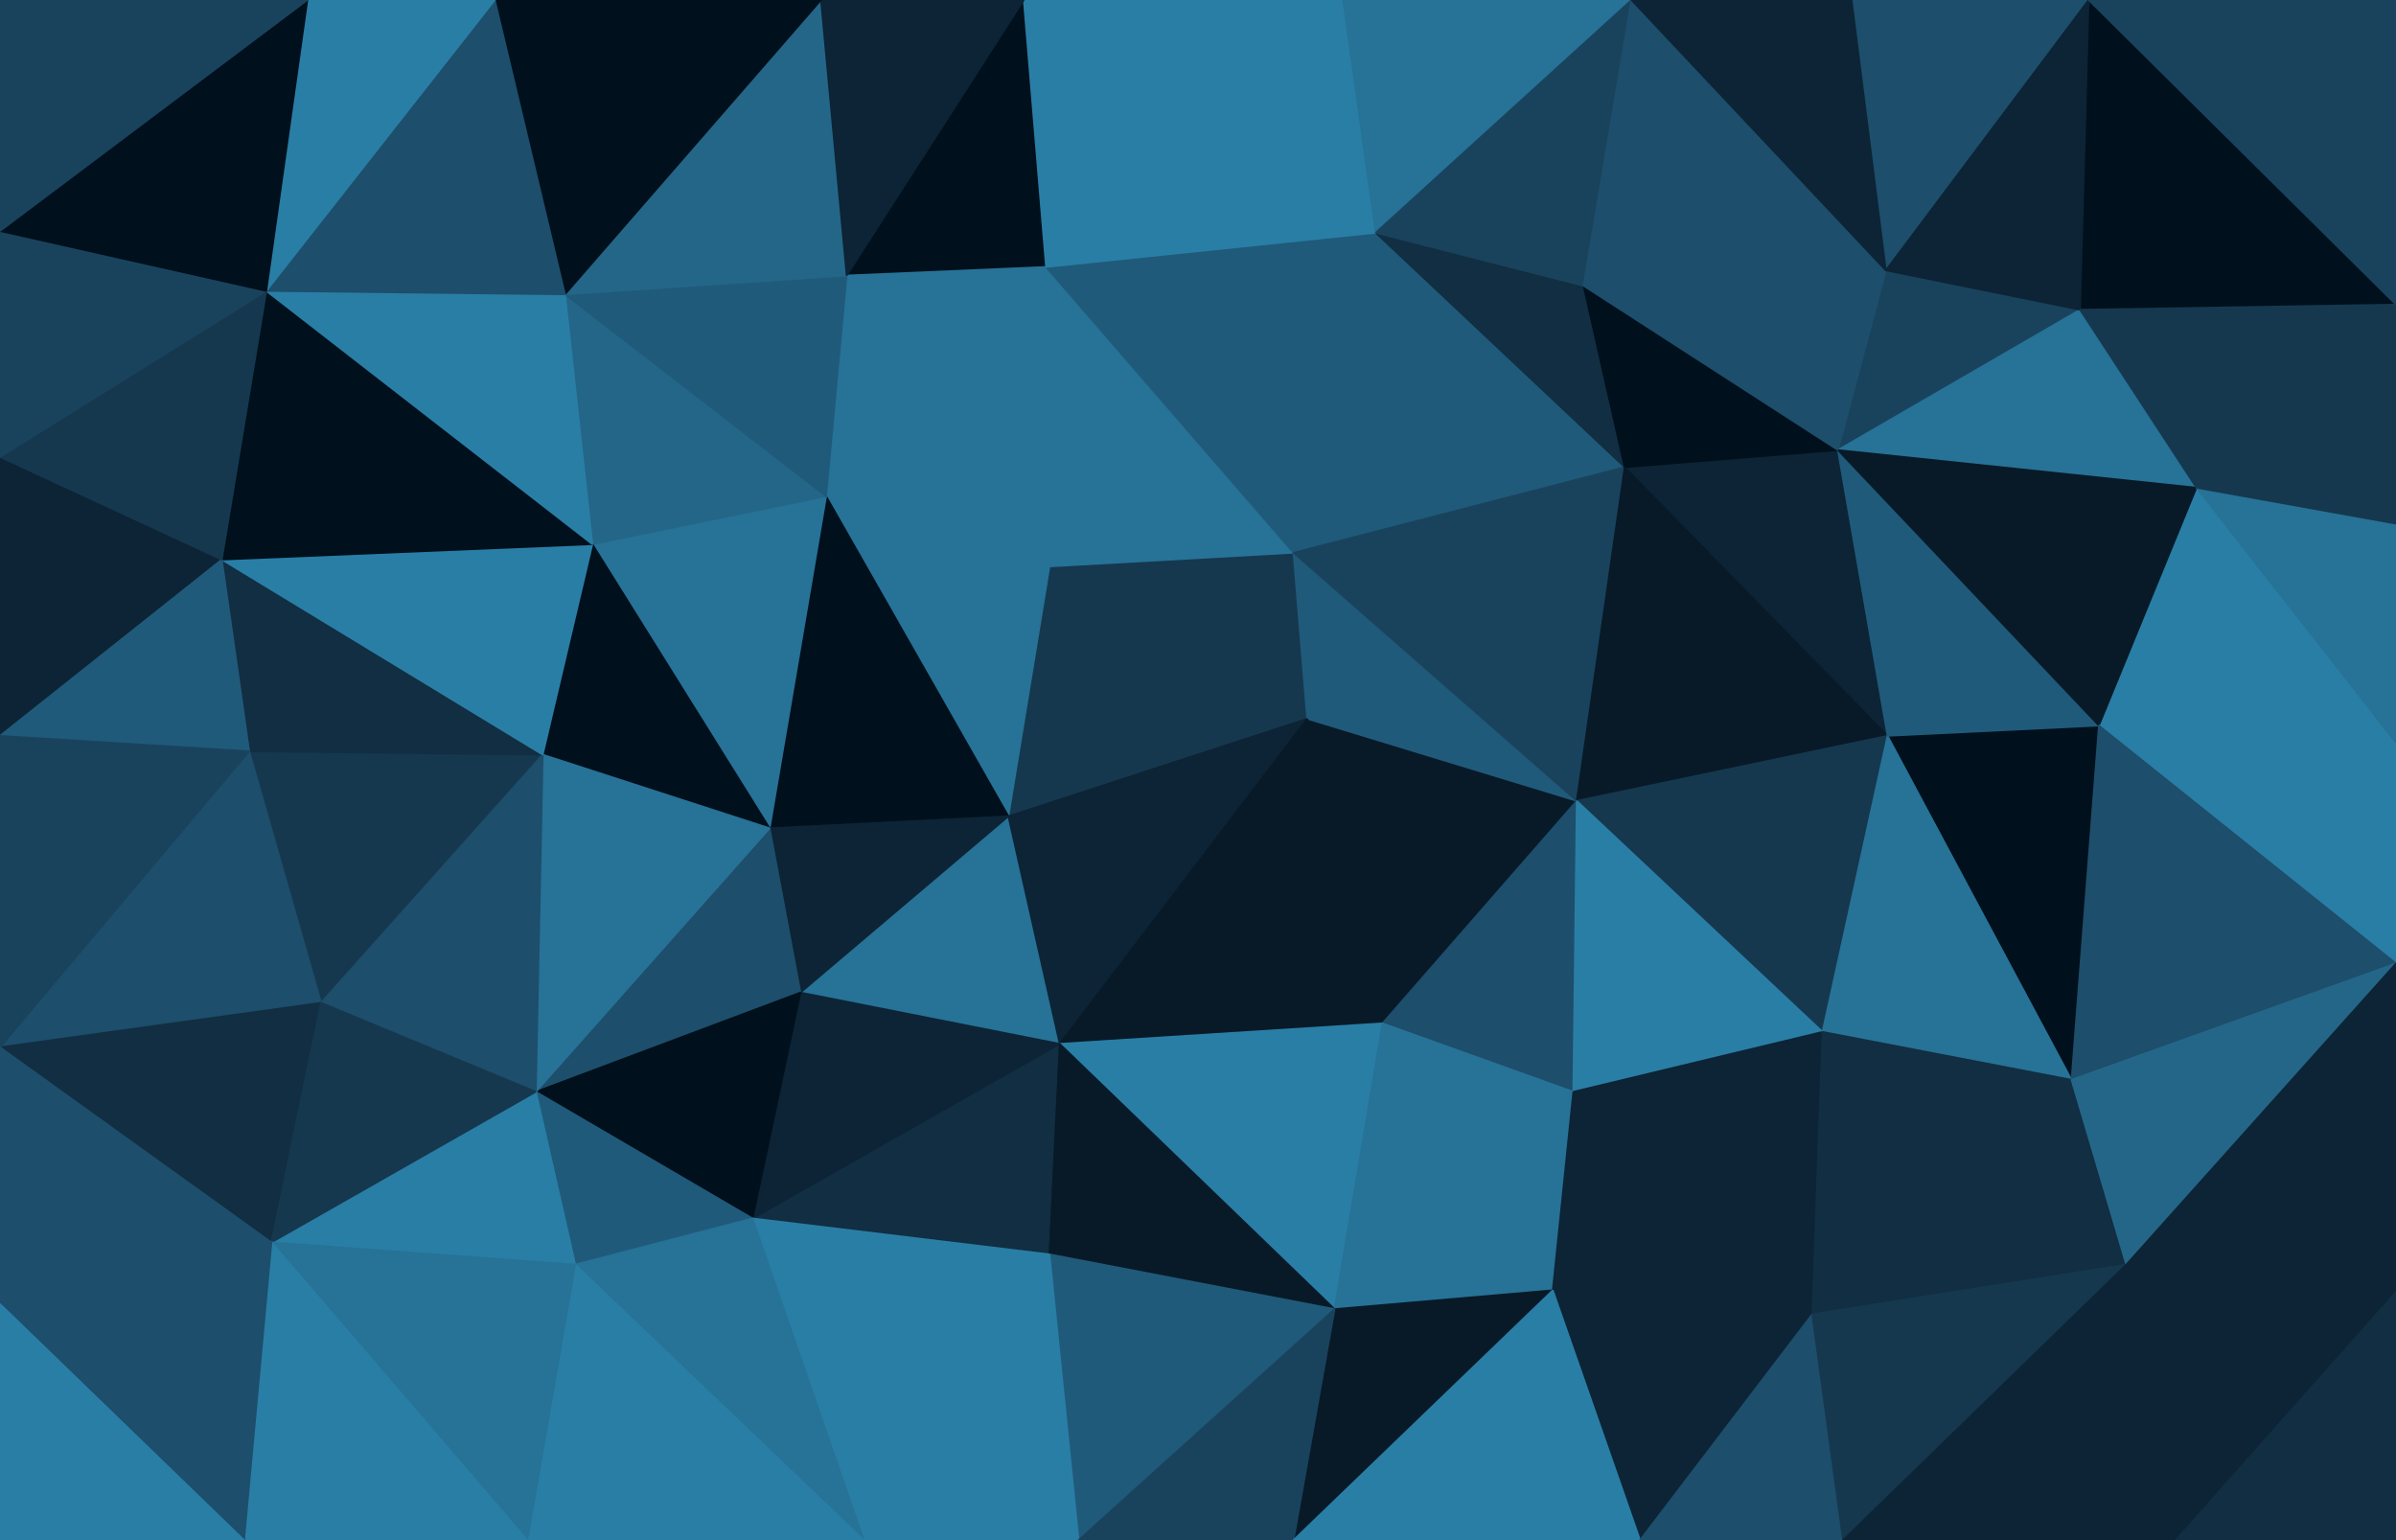 <svg id="visual" viewBox="0 0 1400 900" width="1400" height="900" xmlns="http://www.w3.org/2000/svg" xmlns:xlink="http://www.w3.org/1999/xlink" version="1.1"><g stroke-width="1" stroke-linejoin="bevel"><path d="M763.8 420L755.8 323L613.2 331Z" fill="#15384f" stroke="#15384f"></path><path d="M613.2 331L589.2 477L763.8 420Z" fill="#15384f" stroke="#15384f"></path><path d="M611.2 156L482.7 290L613.2 331Z" fill="#277297" stroke="#277297"></path><path d="M613.2 331L482.7 290L589.2 477Z" fill="#277297" stroke="#277297"></path><path d="M755.8 323L611.2 156L613.2 331Z" fill="#277297" stroke="#277297"></path><path d="M467.7 580L619.2 610L589.2 477Z" fill="#277297" stroke="#277297"></path><path d="M589.2 477L619.2 610L763.8 420Z" fill="#0c2435" stroke="#0c2435"></path><path d="M807.8 598L921.3 468L763.8 420Z" fill="#081a28" stroke="#081a28"></path><path d="M763.8 420L921.3 468L755.8 323Z" fill="#205a7a" stroke="#205a7a"></path><path d="M755.8 323L803.8 136L611.2 156Z" fill="#205a7a" stroke="#205a7a"></path><path d="M619.2 610L807.8 598L763.8 420Z" fill="#081a28" stroke="#081a28"></path><path d="M482.7 290L449.7 484L589.2 477Z" fill="#00101c" stroke="#00101c"></path><path d="M949.3 273L803.8 136L755.8 323Z" fill="#205a7a" stroke="#205a7a"></path><path d="M921.3 468L949.3 273L755.8 323Z" fill="#19435d" stroke="#19435d"></path><path d="M598.2 0L494.7 161L611.2 156Z" fill="#00101c" stroke="#00101c"></path><path d="M611.2 156L494.7 161L482.7 290Z" fill="#277297" stroke="#277297"></path><path d="M482.7 290L346.1 318L449.7 484Z" fill="#277297" stroke="#277297"></path><path d="M449.7 484L467.7 580L589.2 477Z" fill="#0c2435" stroke="#0c2435"></path><path d="M949.3 273L925.3 167L803.8 136Z" fill="#112e42" stroke="#112e42"></path><path d="M330.1 172L346.1 318L482.7 290Z" fill="#246688" stroke="#246688"></path><path d="M449.7 484L313.1 638L467.7 580Z" fill="#1d4e6b" stroke="#1d4e6b"></path><path d="M807.8 598L919.3 638L921.3 468Z" fill="#1d4e6b" stroke="#1d4e6b"></path><path d="M1102.9 430L1073.9 263L949.3 273Z" fill="#0c2435" stroke="#0c2435"></path><path d="M907.3 754L919.3 638L807.8 598Z" fill="#277297" stroke="#277297"></path><path d="M439.7 712L613.2 733L619.2 610Z" fill="#112e42" stroke="#112e42"></path><path d="M619.2 610L779.8 765L807.8 598Z" fill="#297ea6" stroke="#297ea6"></path><path d="M346.1 318L317.1 441L449.7 484Z" fill="#00101c" stroke="#00101c"></path><path d="M467.7 580L439.7 712L619.2 610Z" fill="#0c2435" stroke="#0c2435"></path><path d="M784.8 0L598.2 0L611.2 156Z" fill="#297ea6" stroke="#297ea6"></path><path d="M494.7 161L330.1 172L482.7 290Z" fill="#205a7a" stroke="#205a7a"></path><path d="M784.8 0L611.2 156L803.8 136Z" fill="#297ea6" stroke="#297ea6"></path><path d="M953.3 0L784.8 0L803.8 136Z" fill="#277297" stroke="#277297"></path><path d="M613.2 733L779.8 765L619.2 610Z" fill="#081a28" stroke="#081a28"></path><path d="M949.3 273L1073.9 263L925.3 167Z" fill="#00101c" stroke="#00101c"></path><path d="M925.3 167L953.3 0L803.8 136Z" fill="#19435d" stroke="#19435d"></path><path d="M1102.9 430L949.3 273L921.3 468Z" fill="#081a28" stroke="#081a28"></path><path d="M479.7 0L330.1 172L494.7 161Z" fill="#246688" stroke="#246688"></path><path d="M145.6 439L187.6 586L317.1 441Z" fill="#15384f" stroke="#15384f"></path><path d="M313.1 638L439.7 712L467.7 580Z" fill="#00101c" stroke="#00101c"></path><path d="M613.2 733L630.2 900L779.8 765Z" fill="#205a7a" stroke="#205a7a"></path><path d="M1064.9 603L1102.9 430L921.3 468Z" fill="#15384f" stroke="#15384f"></path><path d="M598.2 0L479.7 0L494.7 161Z" fill="#0c2435" stroke="#0c2435"></path><path d="M779.8 765L907.3 754L807.8 598Z" fill="#277297" stroke="#277297"></path><path d="M919.3 638L1064.9 603L921.3 468Z" fill="#297ea6" stroke="#297ea6"></path><path d="M1058.9 768L1064.9 603L919.3 638Z" fill="#0c2435" stroke="#0c2435"></path><path d="M317.1 441L313.1 638L449.7 484Z" fill="#277297" stroke="#277297"></path><path d="M1101.9 158L953.3 0L925.3 167Z" fill="#1d4e6b" stroke="#1d4e6b"></path><path d="M1215.4 181L1101.9 158L1073.9 263Z" fill="#19435d" stroke="#19435d"></path><path d="M1073.9 263L1101.9 158L925.3 167Z" fill="#1d4e6b" stroke="#1d4e6b"></path><path d="M313.1 638L336.1 739L439.7 712Z" fill="#205a7a" stroke="#205a7a"></path><path d="M504.7 900L630.2 900L613.2 733Z" fill="#297ea6" stroke="#297ea6"></path><path d="M504.7 900L613.2 733L439.7 712Z" fill="#297ea6" stroke="#297ea6"></path><path d="M779.8 765L755.8 900L907.3 754Z" fill="#081a28" stroke="#081a28"></path><path d="M630.2 900L755.8 900L779.8 765Z" fill="#19435d" stroke="#19435d"></path><path d="M907.3 754L1058.9 768L919.3 638Z" fill="#0c2435" stroke="#0c2435"></path><path d="M958.3 900L1058.9 768L907.3 754Z" fill="#0c2435" stroke="#0c2435"></path><path d="M1210.4 631L1226.4 424L1102.9 430Z" fill="#00101c" stroke="#00101c"></path><path d="M1210.4 631L1102.9 430L1064.9 603Z" fill="#277297" stroke="#277297"></path><path d="M1102.9 430L1226.4 424L1073.9 263Z" fill="#205a7a" stroke="#205a7a"></path><path d="M317.1 441L187.6 586L313.1 638Z" fill="#1d4e6b" stroke="#1d4e6b"></path><path d="M313.1 638L158.6 726L336.1 739Z" fill="#297ea6" stroke="#297ea6"></path><path d="M145.6 439L317.1 441L129.6 327Z" fill="#112e42" stroke="#112e42"></path><path d="M129.6 327L317.1 441L346.1 318Z" fill="#297ea6" stroke="#297ea6"></path><path d="M1220.4 0L1081.9 0L1101.9 158Z" fill="#1d4e6b" stroke="#1d4e6b"></path><path d="M1101.9 158L1081.9 0L953.3 0Z" fill="#0c2435" stroke="#0c2435"></path><path d="M479.7 0L289.1 0L330.1 172Z" fill="#00101c" stroke="#00101c"></path><path d="M155.6 170L129.6 327L346.1 318Z" fill="#00101c" stroke="#00101c"></path><path d="M336.1 739L504.7 900L439.7 712Z" fill="#277297" stroke="#277297"></path><path d="M155.6 170L346.1 318L330.1 172Z" fill="#297ea6" stroke="#297ea6"></path><path d="M1283.4 285L1215.4 181L1073.9 263Z" fill="#277297" stroke="#277297"></path><path d="M289.1 0L155.6 170L330.1 172Z" fill="#1d4e6b" stroke="#1d4e6b"></path><path d="M1058.9 768L1210.4 631L1064.9 603Z" fill="#112e42" stroke="#112e42"></path><path d="M755.8 900L958.3 900L907.3 754Z" fill="#297ea6" stroke="#297ea6"></path><path d="M1058.9 768L1242.4 739L1210.4 631Z" fill="#112e42" stroke="#112e42"></path><path d="M1400 434L1283.4 285L1226.4 424Z" fill="#297ea6" stroke="#297ea6"></path><path d="M1226.4 424L1283.4 285L1073.9 263Z" fill="#081a28" stroke="#081a28"></path><path d="M289.1 0L179.6 0L155.6 170Z" fill="#297ea6" stroke="#297ea6"></path><path d="M0 267L0 430L129.6 327Z" fill="#0c2435" stroke="#0c2435"></path><path d="M0 612L187.6 586L145.6 439Z" fill="#1d4e6b" stroke="#1d4e6b"></path><path d="M0 612L158.6 726L187.6 586Z" fill="#112e42" stroke="#112e42"></path><path d="M187.6 586L158.6 726L313.1 638Z" fill="#15384f" stroke="#15384f"></path><path d="M336.1 739L308.1 900L504.7 900Z" fill="#297ea6" stroke="#297ea6"></path><path d="M158.6 726L308.1 900L336.1 739Z" fill="#277297" stroke="#277297"></path><path d="M958.3 900L1076.9 900L1058.9 768Z" fill="#1d4e6b" stroke="#1d4e6b"></path><path d="M1400 178L1220.4 0L1215.4 181Z" fill="#00101c" stroke="#00101c"></path><path d="M1215.4 181L1220.4 0L1101.9 158Z" fill="#0c2435" stroke="#0c2435"></path><path d="M1076.9 900L1242.4 739L1058.9 768Z" fill="#15384f" stroke="#15384f"></path><path d="M1400 563L1400 434L1226.4 424Z" fill="#297ea6" stroke="#297ea6"></path><path d="M129.6 327L0 430L145.6 439Z" fill="#205a7a" stroke="#205a7a"></path><path d="M0 267L129.6 327L155.6 170Z" fill="#15384f" stroke="#15384f"></path><path d="M0 135L0 267L155.6 170Z" fill="#19435d" stroke="#19435d"></path><path d="M1400 563L1226.4 424L1210.4 631Z" fill="#1d4e6b" stroke="#1d4e6b"></path><path d="M1283.4 285L1400 178L1215.4 181Z" fill="#15384f" stroke="#15384f"></path><path d="M1400 434L1400 306L1283.4 285Z" fill="#277297" stroke="#277297"></path><path d="M0 430L0 612L145.6 439Z" fill="#19435d" stroke="#19435d"></path><path d="M158.6 726L142.6 900L308.1 900Z" fill="#297ea6" stroke="#297ea6"></path><path d="M179.6 0L0 135L155.6 170Z" fill="#00101c" stroke="#00101c"></path><path d="M1242.4 739L1400 563L1210.4 631Z" fill="#246688" stroke="#246688"></path><path d="M1400 306L1400 178L1283.4 285Z" fill="#15384f" stroke="#15384f"></path><path d="M0 762L142.6 900L158.6 726Z" fill="#1d4e6b" stroke="#1d4e6b"></path><path d="M1076.9 900L1271.4 900L1242.4 739Z" fill="#0c2435" stroke="#0c2435"></path><path d="M1242.4 739L1400 755L1400 563Z" fill="#0c2435" stroke="#0c2435"></path><path d="M179.6 0L0 0L0 135Z" fill="#19435d" stroke="#19435d"></path><path d="M0 612L0 762L158.6 726Z" fill="#1d4e6b" stroke="#1d4e6b"></path><path d="M1400 178L1400 0L1220.4 0Z" fill="#19435d" stroke="#19435d"></path><path d="M1271.4 900L1400 755L1242.4 739Z" fill="#0c2435" stroke="#0c2435"></path><path d="M0 762L0 900L142.6 900Z" fill="#297ea6" stroke="#297ea6"></path><path d="M1271.4 900L1400 900L1400 755Z" fill="#112e42" stroke="#112e42"></path></g></svg>